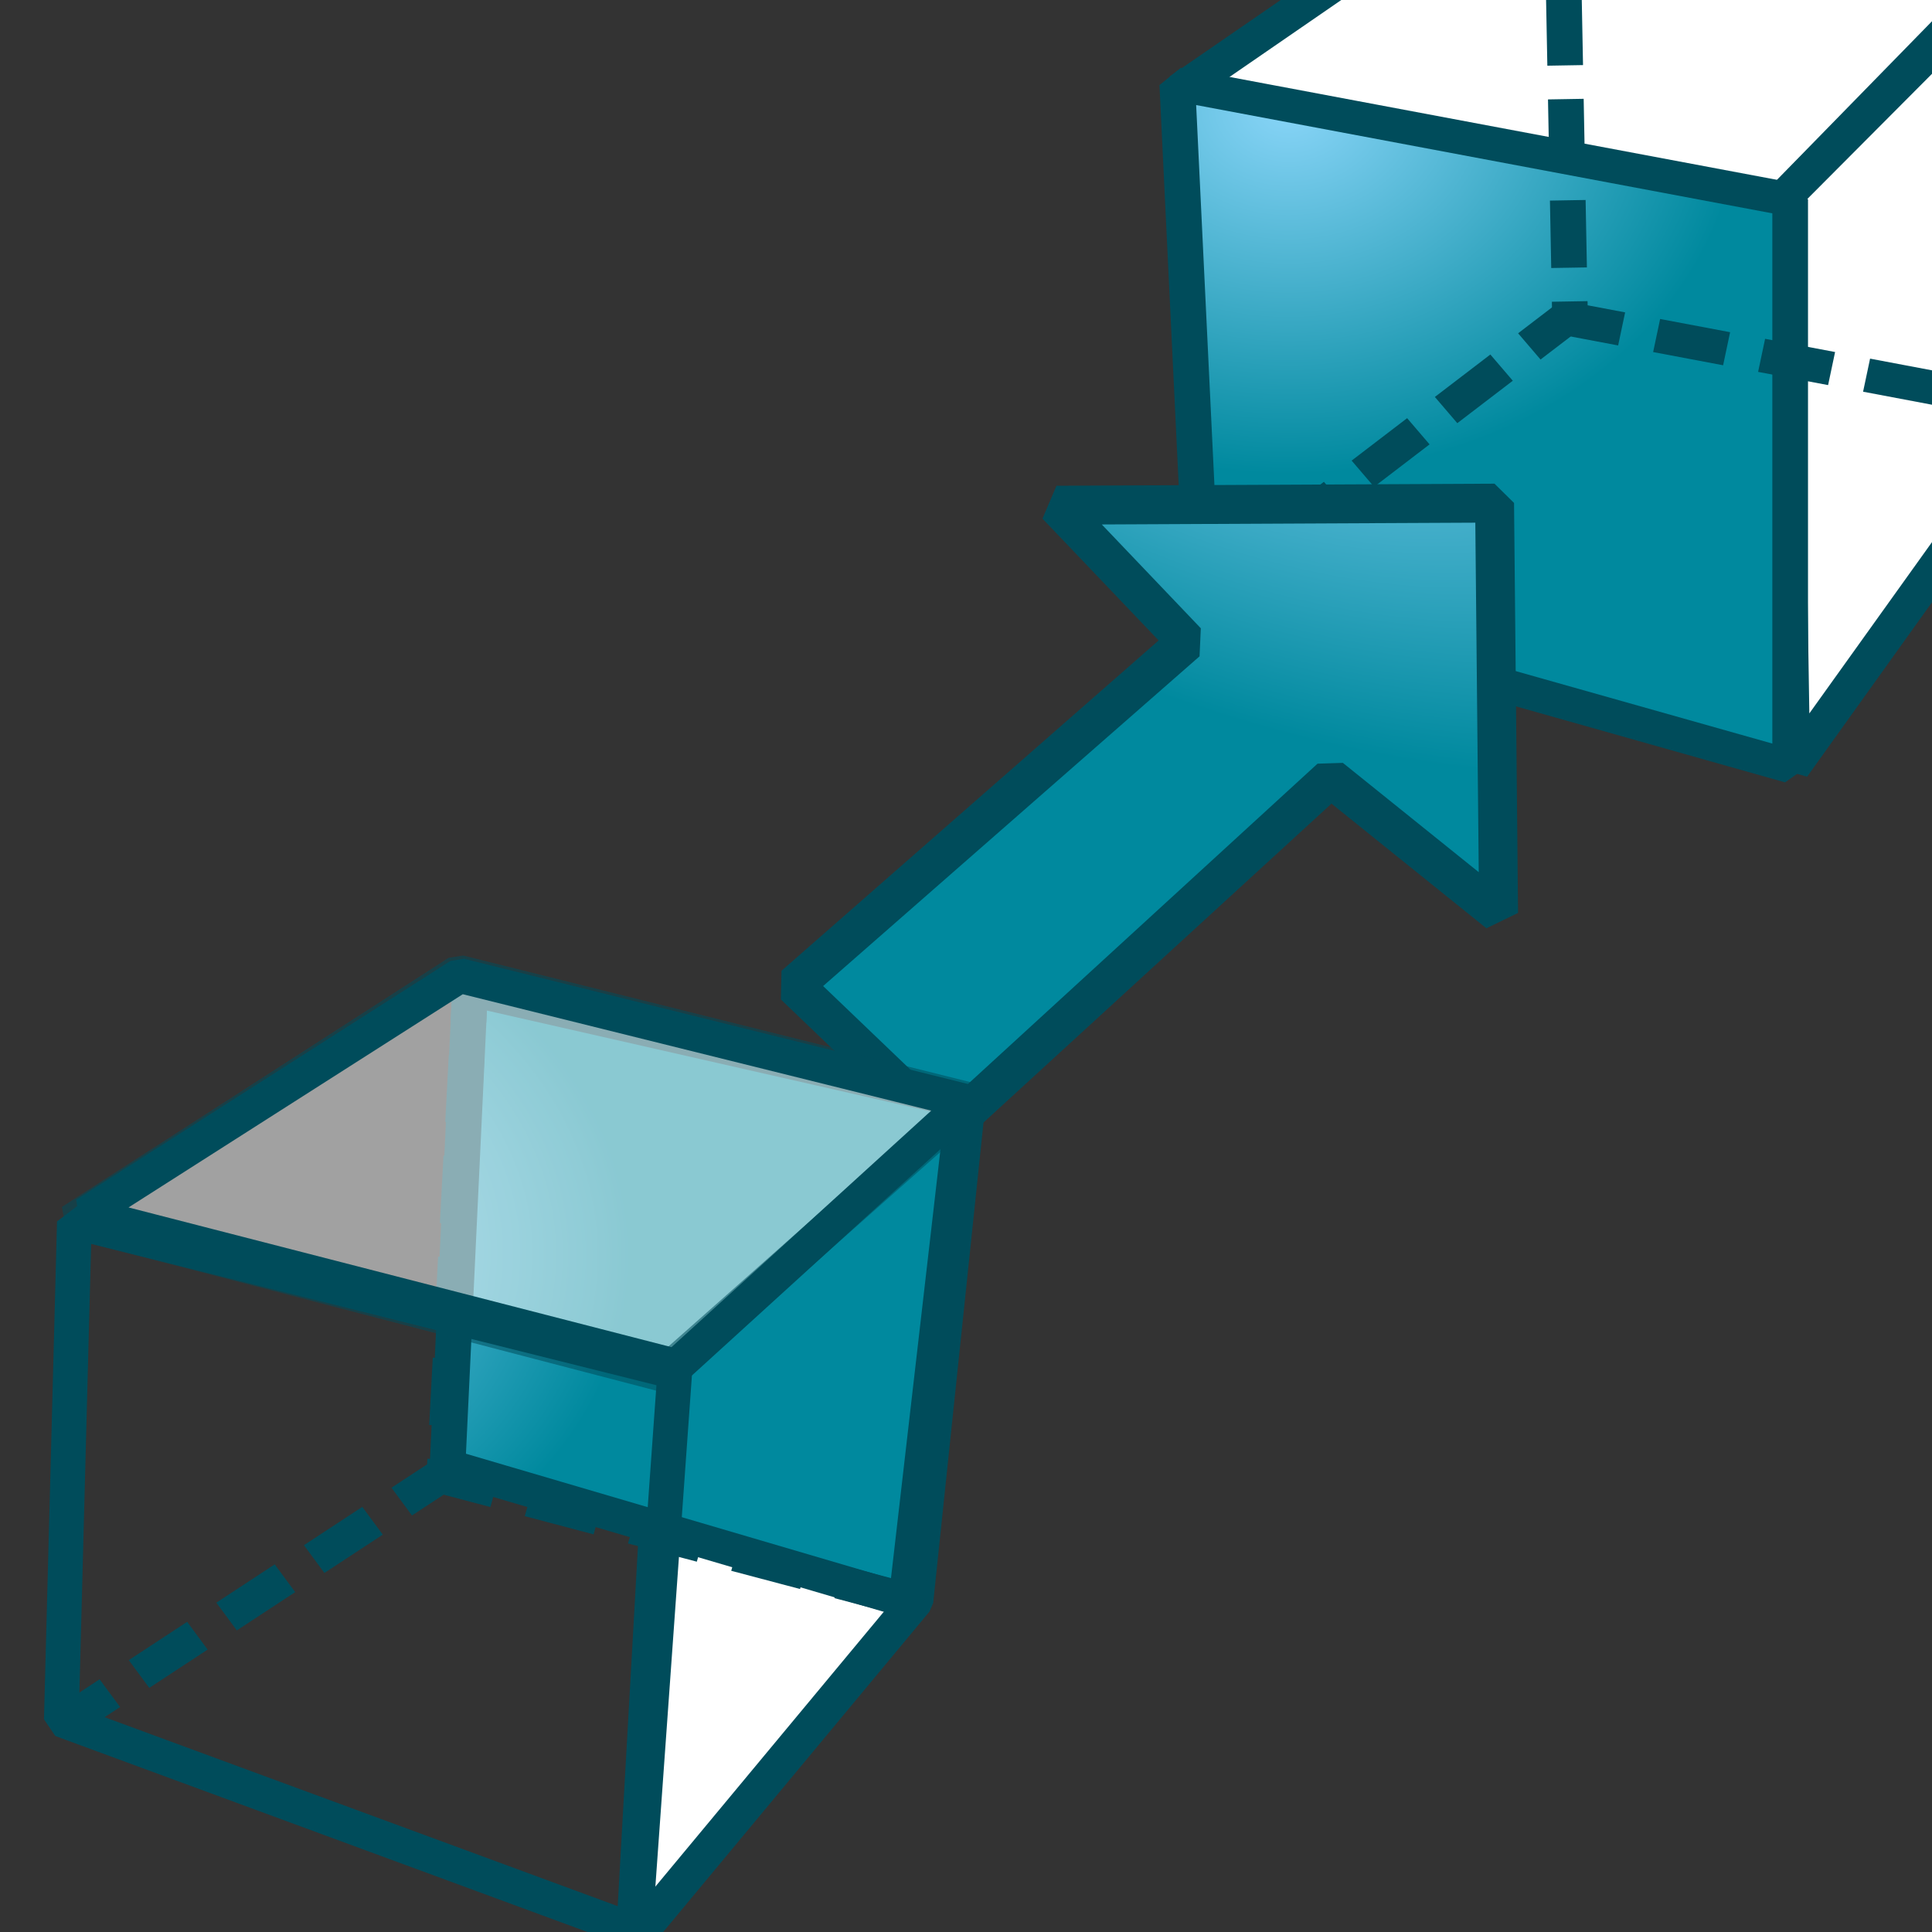 <?xml version="1.0" encoding="UTF-8" standalone="no"?>
<!-- Created with Inkscape (http://www.inkscape.org/) -->

<svg
   xmlns:dc="http://purl.org/dc/elements/1.1/"
   xmlns:cc="http://creativecommons.org/ns#"
   xmlns:rdf="http://www.w3.org/1999/02/22-rdf-syntax-ns#"
   xmlns:svg="http://www.w3.org/2000/svg"
   xmlns="http://www.w3.org/2000/svg"
   xmlns:xlink="http://www.w3.org/1999/xlink"
   xmlns:sodipodi="http://sodipodi.sourceforge.net/DTD/sodipodi-0.dtd"
   xmlns:inkscape="http://www.inkscape.org/namespaces/inkscape"
   width="64px"
   height="64px"
   id="svg2821"
   sodipodi:version="0.32"
   inkscape:version="0.48.3.1 r9886"
   sodipodi:docname="WF_objectJointFaces.svg"
   inkscape:output_extension="org.inkscape.output.svg.inkscape"
   version="1.1">
  <rect width="100%" height="100%" fill="#333333" stroke="none"/>
  <defs
     id="defs2823">
    <radialGradient
       inkscape:collect="always"
       xlink:href="#linearGradient3377"
       id="radialGradient3701"
       gradientUnits="userSpaceOnUse"
       cx="84.883"
       cy="77.043"
       fx="84.883"
       fy="77.043"
       r="19.467"
       gradientTransform="matrix(2.849,1.259,-0.404,0.915,-125.841,-100.258)" />
    <linearGradient
       id="linearGradient3377">
      <stop
         id="stop3379"
         offset="0"
         style="stop-color:#faff2b;stop-opacity:1;" />
      <stop
         id="stop3381"
         offset="1"
         style="stop-color:#ffaa00;stop-opacity:1;" />
    </linearGradient>
    <radialGradient
       inkscape:collect="always"
       xlink:href="#linearGradient3377"
       id="radialGradient3699"
       gradientUnits="userSpaceOnUse"
       cx="76.383"
       cy="94.37"
       fx="76.383"
       fy="94.37"
       r="19.467"
       gradientTransform="matrix(0.982,0.189,-0.411,2.13,40.163,-121.116)" />
    <inkscape:perspective
       sodipodi:type="inkscape:persp3d"
       inkscape:vp_x="0 : 32 : 1"
       inkscape:vp_y="0 : 1000 : 0"
       inkscape:vp_z="64 : 32 : 1"
       inkscape:persp3d-origin="32 : 21.333333 : 1"
       id="perspective2829" />
    <radialGradient
       inkscape:collect="always"
       xlink:href="#linearGradient3253-6"
       id="radialGradient3270-0"
       gradientUnits="userSpaceOnUse"
       gradientTransform="matrix(1.217,1.043,-0.527,0.615,-73.012,-80.804)"
       cx="83.59"
       cy="32.602"
       fx="83.59"
       fy="32.602"
       r="27.987" />
    <linearGradient
       id="linearGradient3253-6">
      <stop
         style="stop-color:#89d5f8;stop-opacity:1;"
         offset="0"
         id="stop3255-8" />
      <stop
         style="stop-color:#00899e;stop-opacity:1;"
         offset="1"
         id="stop3257-7" />
    </linearGradient>
    <radialGradient
       inkscape:collect="always"
       xlink:href="#linearGradient3253-6"
       id="radialGradient4474"
       gradientUnits="userSpaceOnUse"
       gradientTransform="matrix(-0.902,-0.244,-0.038,-0.563,117.927,47.252)"
       cx="83.59"
       cy="32.602"
       fx="83.59"
       fy="32.602"
       r="27.987" />
    <radialGradient
       inkscape:collect="always"
       xlink:href="#linearGradient3253"
       id="radialGradient3270"
       gradientUnits="userSpaceOnUse"
       gradientTransform="matrix(0.978,0.005,-0.005,0.842,0.974,-1.027)"
       cx="10.328"
       cy="25.129"
       fx="10.328"
       fy="25.129"
       r="27.987" />
    <linearGradient
       id="linearGradient3253">
      <stop
         style="stop-color:#89d5f8;stop-opacity:1;"
         offset="0"
         id="stop3255" />
      <stop
         style="stop-color:#00899e;stop-opacity:1;"
         offset="1"
         id="stop3257" />
    </linearGradient>
    <radialGradient
       inkscape:collect="always"
       xlink:href="#linearGradient3253"
       id="radialGradient4516"
       gradientUnits="userSpaceOnUse"
       gradientTransform="matrix(0.978,0.005,-0.005,0.842,0.974,-1.027)"
       cx="10.328"
       cy="25.129"
       fx="10.328"
       fy="25.129"
       r="27.987" />
    <linearGradient
       id="linearGradient4518">
      <stop
         style="stop-color:#89d5f8;stop-opacity:1;"
         offset="0"
         id="stop4520" />
      <stop
         style="stop-color:#00899e;stop-opacity:1;"
         offset="1"
         id="stop4522" />
    </linearGradient>
    <radialGradient
       r="27.987"
       fy="25.129"
       fx="10.328"
       cy="25.129"
       cx="10.328"
       gradientTransform="matrix(0.978,0.005,-0.005,0.842,0.974,-1.027)"
       gradientUnits="userSpaceOnUse"
       id="radialGradient4530"
       xlink:href="#linearGradient3253"
       inkscape:collect="always" />
    <radialGradient
       r="27.987"
       fy="25.129"
       fx="10.328"
       cy="25.129"
       cx="10.328"
       gradientTransform="matrix(0.978,0.005,-0.005,0.842,0.974,-1.027)"
       gradientUnits="userSpaceOnUse"
       id="radialGradient4532"
       xlink:href="#linearGradient3253"
       inkscape:collect="always" />
    <linearGradient
       inkscape:collect="always"
       xlink:href="#linearGradient3253"
       id="linearGradient5913"
       x1="-28.081"
       y1="17.2"
       x2="24.371"
       y2="17.2"
       gradientUnits="userSpaceOnUse" />
    <linearGradient
       inkscape:collect="always"
       xlink:href="#linearGradient3253"
       id="linearGradient5915"
       gradientUnits="userSpaceOnUse"
       x1="57.022"
       y1="18.172"
       x2="-42.361"
       y2="31.727" />
    <radialGradient
       r="27.987"
       fy="25.129"
       fx="10.328"
       cy="25.129"
       cx="10.328"
       gradientTransform="matrix(0.978,0.005,-0.005,0.842,0.974,-1.027)"
       gradientUnits="userSpaceOnUse"
       id="radialGradient4530-9"
       xlink:href="#linearGradient3253-4"
       inkscape:collect="always" />
    <linearGradient
       id="linearGradient3253-4">
      <stop
         style="stop-color:#89d5f8;stop-opacity:1;"
         offset="0"
         id="stop3255-86" />
      <stop
         style="stop-color:#00899e;stop-opacity:1;"
         offset="1"
         id="stop3257-3" />
    </linearGradient>
    <radialGradient
       r="27.987"
       fy="25.129"
       fx="10.328"
       cy="25.129"
       cx="10.328"
       gradientTransform="matrix(0.978,0.005,-0.005,0.842,0.974,-1.027)"
       gradientUnits="userSpaceOnUse"
       id="radialGradient3723"
       xlink:href="#linearGradient3253-4"
       inkscape:collect="always" />
    <linearGradient
       id="linearGradient3653">
      <stop
         style="stop-color:#89d5f8;stop-opacity:1;"
         offset="0"
         id="stop3655" />
      <stop
         style="stop-color:#00899e;stop-opacity:1;"
         offset="1"
         id="stop3657" />
    </linearGradient>
    <radialGradient
       r="27.987"
       fy="25.129"
       fx="10.328"
       cy="25.129"
       cx="10.328"
       gradientTransform="matrix(0.978,0.005,-0.005,0.842,0.974,-1.027)"
       gradientUnits="userSpaceOnUse"
       id="radialGradient3665"
       xlink:href="#linearGradient3253-4"
       inkscape:collect="always" />
    <linearGradient
       inkscape:collect="always"
       xlink:href="#linearGradient3253"
       id="linearGradient3965"
       gradientUnits="userSpaceOnUse"
       x1="-28.081"
       y1="17.2"
       x2="24.371"
       y2="17.2" />
    <linearGradient
       inkscape:collect="always"
       xlink:href="#linearGradient3253-7"
       id="linearGradient5913-5"
       x1="-28.081"
       y1="17.2"
       x2="24.371"
       y2="17.2"
       gradientUnits="userSpaceOnUse" />
    <linearGradient
       id="linearGradient3253-7">
      <stop
         style="stop-color:#89d5f8;stop-opacity:1;"
         offset="0"
         id="stop3255-4" />
      <stop
         style="stop-color:#00899e;stop-opacity:1;"
         offset="1"
         id="stop3257-1" />
    </linearGradient>
    <linearGradient
       inkscape:collect="always"
       xlink:href="#linearGradient3253-7"
       id="linearGradient5915-2"
       gradientUnits="userSpaceOnUse"
       x1="57.022"
       y1="18.172"
       x2="-42.361"
       y2="31.727" />
    <linearGradient
       id="linearGradient3982">
      <stop
         style="stop-color:#89d5f8;stop-opacity:1;"
         offset="0"
         id="stop3984" />
      <stop
         style="stop-color:#00899e;stop-opacity:1;"
         offset="1"
         id="stop3986" />
    </linearGradient>
    <linearGradient
       inkscape:collect="always"
       xlink:href="#linearGradient3253-7"
       id="linearGradient3965-6"
       gradientUnits="userSpaceOnUse"
       x1="-28.081"
       y1="17.2"
       x2="24.371"
       y2="17.2" />
    <linearGradient
       id="linearGradient3989">
      <stop
         style="stop-color:#89d5f8;stop-opacity:1;"
         offset="0"
         id="stop3991" />
      <stop
         style="stop-color:#00899e;stop-opacity:1;"
         offset="1"
         id="stop3993" />
    </linearGradient>
    <linearGradient
       y2="17.2"
       x2="24.371"
       y1="17.2"
       x1="-28.081"
       gradientUnits="userSpaceOnUse"
       id="linearGradient3998"
       xlink:href="#linearGradient3253-7"
       inkscape:collect="always" />
    <radialGradient
       r="34.345"
       fy="672.797"
       fx="225.264"
       cy="672.797"
       cx="225.264"
       gradientTransform="matrix(1,0,0,0.699,0,202.829)"
       gradientUnits="userSpaceOnUse"
       id="radialGradient4501"
       xlink:href="#linearGradient3144-4"
       inkscape:collect="always" />
    <linearGradient
       inkscape:collect="always"
       id="linearGradient3144-4">
      <stop
         style="stop-color:#ffffff;stop-opacity:1;"
         offset="0"
         id="stop3146-3" />
      <stop
         style="stop-color:#ffffff;stop-opacity:0;"
         offset="1"
         id="stop3148-6" />
    </linearGradient>
    <radialGradient
       r="34.345"
       fy="672.797"
       fx="225.264"
       cy="672.797"
       cx="225.264"
       gradientTransform="matrix(1,0,0,0.699,0,202.829)"
       gradientUnits="userSpaceOnUse"
       id="radialGradient3979"
       xlink:href="#linearGradient3144-4"
       inkscape:collect="always" />
    <linearGradient
       inkscape:collect="always"
       xlink:href="#linearGradient3253-4"
       id="linearGradient4784"
       x1="145.671"
       y1="655.219"
       x2="248.614"
       y2="655.219"
       gradientUnits="userSpaceOnUse" />
    <linearGradient
       inkscape:collect="always"
       xlink:href="#linearGradient3253-4-5"
       id="linearGradient4784-4"
       x1="145.671"
       y1="655.219"
       x2="248.614"
       y2="655.219"
       gradientUnits="userSpaceOnUse" />
    <linearGradient
       id="linearGradient3253-4-5">
      <stop
         style="stop-color:#89d5f8;stop-opacity:1;"
         offset="0"
         id="stop3255-86-9" />
      <stop
         style="stop-color:#00899e;stop-opacity:1;"
         offset="1"
         id="stop3257-3-1" />
    </linearGradient>
    <radialGradient
       r="34.345"
       fy="672.797"
       fx="225.264"
       cy="672.797"
       cx="225.264"
       gradientTransform="matrix(1,0,0,0.699,0,202.829)"
       gradientUnits="userSpaceOnUse"
       id="radialGradient3979-6"
       xlink:href="#linearGradient3144-4-7"
       inkscape:collect="always" />
    <linearGradient
       inkscape:collect="always"
       id="linearGradient3144-4-7">
      <stop
         style="stop-color:#ffffff;stop-opacity:1;"
         offset="0"
         id="stop3146-3-6" />
      <stop
         style="stop-color:#ffffff;stop-opacity:0;"
         offset="1"
         id="stop3148-6-9" />
    </linearGradient>
    <radialGradient
       r="34.345"
       fy="672.797"
       fx="225.264"
       cy="672.797"
       cx="225.264"
       gradientTransform="matrix(1,0,0,0.699,0,202.829)"
       gradientUnits="userSpaceOnUse"
       id="radialGradient4841"
       xlink:href="#linearGradient3144-4-7"
       inkscape:collect="always" />
    <radialGradient
       r="27.987"
       fy="25.129"
       fx="10.328"
       cy="25.129"
       cx="10.328"
       gradientTransform="matrix(0.978,0.005,-0.005,0.842,0.974,-1.027)"
       gradientUnits="userSpaceOnUse"
       id="radialGradient4530-9-1"
       xlink:href="#linearGradient3253-4-4"
       inkscape:collect="always" />
    <linearGradient
       id="linearGradient3253-4-4">
      <stop
         style="stop-color:#89d5f8;stop-opacity:1;"
         offset="0"
         id="stop3255-86-4" />
      <stop
         style="stop-color:#00899e;stop-opacity:1;"
         offset="1"
         id="stop3257-3-0" />
    </linearGradient>
    <radialGradient
       r="27.987"
       fy="25.129"
       fx="10.328"
       cy="25.129"
       cx="10.328"
       gradientTransform="matrix(0.978,0.005,-0.005,0.842,0.974,-1.027)"
       gradientUnits="userSpaceOnUse"
       id="radialGradient3665-4"
       xlink:href="#linearGradient3253-4-4"
       inkscape:collect="always" />
    <linearGradient
       id="linearGradient3912">
      <stop
         style="stop-color:#89d5f8;stop-opacity:1;"
         offset="0"
         id="stop3914" />
      <stop
         style="stop-color:#00899e;stop-opacity:1;"
         offset="1"
         id="stop3916" />
    </linearGradient>
    <radialGradient
       r="27.987"
       fy="25.129"
       fx="10.328"
       cy="25.129"
       cx="10.328"
       gradientTransform="matrix(0.978,0.005,-0.005,0.842,0.974,-1.027)"
       gradientUnits="userSpaceOnUse"
       id="radialGradient3924"
       xlink:href="#linearGradient3253-4-4"
       inkscape:collect="always" />
    <radialGradient
       r="27.987"
       fy="25.129"
       fx="10.328"
       cy="25.129"
       cx="10.328"
       gradientTransform="matrix(0.978,0.005,-0.005,0.842,0.974,-1.027)"
       gradientUnits="userSpaceOnUse"
       id="radialGradient4530-9-1-2"
       xlink:href="#linearGradient3253-4-4-9"
       inkscape:collect="always" />
    <linearGradient
       id="linearGradient3253-4-4-9">
      <stop
         style="stop-color:#89d5f8;stop-opacity:1;"
         offset="0"
         id="stop3255-86-4-7" />
      <stop
         style="stop-color:#00899e;stop-opacity:1;"
         offset="1"
         id="stop3257-3-0-2" />
    </linearGradient>
    <radialGradient
       r="27.987"
       fy="25.129"
       fx="10.328"
       cy="25.129"
       cx="10.328"
       gradientTransform="matrix(0.978,0.005,-0.005,0.842,0.974,-1.027)"
       gradientUnits="userSpaceOnUse"
       id="radialGradient3924-3"
       xlink:href="#linearGradient3253-4-4-9"
       inkscape:collect="always" />
    <linearGradient
       id="linearGradient3976">
      <stop
         style="stop-color:#89d5f8;stop-opacity:1;"
         offset="0"
         id="stop3978" />
      <stop
         style="stop-color:#00899e;stop-opacity:1;"
         offset="1"
         id="stop3980" />
    </linearGradient>
    <radialGradient
       r="27.987"
       fy="25.129"
       fx="10.328"
       cy="25.129"
       cx="10.328"
       gradientTransform="matrix(0.978,0.005,-0.005,0.842,0.974,-1.027)"
       gradientUnits="userSpaceOnUse"
       id="radialGradient3988"
       xlink:href="#linearGradient3253-4-4-9"
       inkscape:collect="always" />
    <radialGradient
       r="27.987"
       fy="25.129"
       fx="10.328"
       cy="25.129"
       cx="10.328"
       gradientTransform="matrix(0.978,0.005,-0.005,0.842,0.974,-1.027)"
       gradientUnits="userSpaceOnUse"
       id="radialGradient4530-9-4"
       xlink:href="#linearGradient3253-4-4-5"
       inkscape:collect="always" />
    <linearGradient
       id="linearGradient3253-4-4-5">
      <stop
         style="stop-color:#89d5f8;stop-opacity:1;"
         offset="0"
         id="stop3255-86-2" />
      <stop
         style="stop-color:#00899e;stop-opacity:1;"
         offset="1"
         id="stop3257-3-4" />
    </linearGradient>
    <radialGradient
       r="27.987"
       fy="25.129"
       fx="10.328"
       cy="25.129"
       cx="10.328"
       gradientTransform="matrix(0.978,0.005,-0.005,0.842,0.974,-1.027)"
       gradientUnits="userSpaceOnUse"
       id="radialGradient3767"
       xlink:href="#linearGradient3253-4-4-5"
       inkscape:collect="always" />
    <linearGradient
       id="linearGradient4040">
      <stop
         style="stop-color:#89d5f8;stop-opacity:1;"
         offset="0"
         id="stop4042" />
      <stop
         style="stop-color:#00899e;stop-opacity:1;"
         offset="1"
         id="stop4044" />
    </linearGradient>
    <radialGradient
       r="27.987"
       fy="25.129"
       fx="10.328"
       cy="25.129"
       cx="10.328"
       gradientTransform="matrix(0.978,0.005,-0.005,0.842,0.974,-1.027)"
       gradientUnits="userSpaceOnUse"
       id="radialGradient4052"
       xlink:href="#linearGradient3253-4-4-5"
       inkscape:collect="always" />
    <radialGradient
       inkscape:collect="always"
       xlink:href="#linearGradient3253-4-4-5"
       id="radialGradient4903"
       gradientUnits="userSpaceOnUse"
       gradientTransform="matrix(0.978,0.005,-0.005,0.842,0.974,-1.027)"
       cx="10.328"
       cy="25.129"
       fx="10.328"
       fy="25.129"
       r="27.987" />
    <radialGradient
       inkscape:collect="always"
       xlink:href="#linearGradient3253-4-4-5"
       id="radialGradient4905"
       gradientUnits="userSpaceOnUse"
       gradientTransform="matrix(0.978,0.005,-0.005,0.842,0.974,-1.027)"
       cx="10.328"
       cy="25.129"
       fx="10.328"
       fy="25.129"
       r="27.987" />
  </defs>
  <sodipodi:namedview
     id="base"
     pagecolor="#ffffff"
     bordercolor="#666666"
     borderopacity="1.0"
     inkscape:pageopacity="0.0"
     inkscape:pageshadow="2"
     inkscape:zoom="7.0084767"
     inkscape:cx="33.860701"
     inkscape:cy="33.783097"
     inkscape:current-layer="layer1"
     showgrid="true"
     inkscape:document-units="px"
     inkscape:grid-bbox="true"
     inkscape:window-width="913"
     inkscape:window-height="651"
     inkscape:window-x="124"
     inkscape:window-y="346"
     inkscape:window-maximized="0" />
  <g
     id="layer1"
     inkscape:label="Layer 1"
     inkscape:groupmode="layer">
    <g
       transform="matrix(0.547,0,0,0.517,36.694,-6.911)"
       id="g4495">
      <path
         inkscape:connector-curvature="0"
         sodipodi:nodetypes="ccccc"
         id="rect6771"
         d="M 27.184,2.532 58.29,7.259 40.741,26.256 4.388,19.139 27.184,2.532 z"
         style="color:#000000;fill:#ffffff;fill-opacity:1;fill-rule:nonzero;stroke:#004c5b;stroke-width:2.161;stroke-linecap:butt;stroke-linejoin:bevel;stroke-miterlimit:4;stroke-opacity:1;stroke-dasharray:none;stroke-dashoffset:0;marker:none;visibility:visible;display:inline;overflow:visible;enable-background:accumulate" />
      <path
         inkscape:connector-curvature="0"
         sodipodi:nodetypes="ccccc"
         id="rect6769"
         d="M 40.916,26.084 57.974,7.965 57.011,39.551 41.462,62.528 40.916,26.084 z"
         style="color:#000000;fill:#ffffff;fill-opacity:1;fill-rule:nonzero;stroke:#004c5b;stroke-width:2.161;stroke-linecap:butt;stroke-linejoin:bevel;stroke-miterlimit:4;stroke-opacity:1;stroke-dasharray:none;stroke-dashoffset:0;marker:none;visibility:visible;display:inline;overflow:visible;enable-background:accumulate" />
      <path
         inkscape:connector-curvature="0"
         sodipodi:nodetypes="ccccc"
         id="rect6767"
         d="m 4.215,18.77 37.115,7.38 0,36.311 L 5.716,51.82 4.215,18.77 z"
         inkscape:transform-center-y="-8.1252637"
         style="color:#000000;fill:url(#radialGradient4530-9-1);fill-opacity:1;fill-rule:nonzero;stroke:#004c5b;stroke-width:2.161;stroke-linecap:butt;stroke-linejoin:bevel;stroke-miterlimit:4;stroke-opacity:1;stroke-dasharray:none;stroke-dashoffset:0;marker:none;visibility:visible;display:inline;overflow:visible;enable-background:accumulate" />
      <path
         inkscape:connector-curvature="0"
         sodipodi:nodetypes="ccc"
         id="path6789"
         d="M 27.439,2.865 28,33.818 56.853,39.583"
         style="color:#000000;fill:none;stroke:#004c5b;stroke-width:2.161;stroke-linecap:butt;stroke-linejoin:bevel;stroke-miterlimit:4;stroke-opacity:1;stroke-dasharray:4.322, 2.161;stroke-dashoffset:2.593;marker:none;visibility:visible;display:inline;overflow:visible;enable-background:accumulate" />
      <path
         inkscape:connector-curvature="0"
         sodipodi:nodetypes="cc"
         id="path6791"
         d="M 27.718,33.796 6.455,51"
         style="color:#000000;fill:url(#radialGradient3924);fill-opacity:1;fill-rule:nonzero;stroke:#004c5b;stroke-width:2.161;stroke-linecap:butt;stroke-linejoin:bevel;stroke-miterlimit:4;stroke-opacity:1;stroke-dasharray:4.323, 2.161;stroke-dashoffset:1.513;marker:none;visibility:visible;display:inline;overflow:visible;enable-background:accumulate" />
    </g>
    <path
       style="color:#000000;fill:url(#radialGradient4474);fill-opacity:1;fill-rule:nonzero;stroke:#004c5b;stroke-width:1.289;stroke-linecap:butt;stroke-linejoin:bevel;stroke-miterlimit:4;stroke-opacity:1;stroke-dasharray:none;stroke-dashoffset:0;marker:none;visibility:visible;display:inline;overflow:visible;enable-background:accumulate"
       d="m 31.335,37.452 12.745,-11.679 5.563,4.475 -0.133,-13.581 -14.51,0.069 4.312,4.521 -12.999,11.386 z"
       id="path3295"
       inkscape:connector-curvature="0"
       sodipodi:nodetypes="cccccccc" />
    <g
       id="g4893"
       transform="matrix(0.997,0.072,-0.072,0.997,3.527,-1.074)">
      <g
         id="g4495-6"
         transform="matrix(0.547,0,0,0.517,-0.546,31.614)">
        <path
           style="color:#000000;fill:#ffffff;fill-opacity:1;fill-rule:nonzero;stroke:#004c5b;stroke-width:2.161;stroke-linecap:butt;stroke-linejoin:bevel;stroke-miterlimit:4;stroke-opacity:1;stroke-dasharray:none;stroke-dashoffset:0;marker:none;visibility:visible;display:inline;overflow:visible;enable-background:accumulate"
           d="M 40.916,26.084 57.974,7.965 57.011,39.551 41.462,62.528 40.916,26.084 z"
           id="rect6769-4"
           sodipodi:nodetypes="ccccc"
           inkscape:connector-curvature="0" />
        <path
           style="color:#000000;fill:url(#radialGradient4903);fill-opacity:1;fill-rule:nonzero;stroke:#004c5b;stroke-width:2.161;stroke-linecap:butt;stroke-linejoin:bevel;stroke-miterlimit:4;stroke-opacity:1;stroke-dasharray:none;stroke-dashoffset:0;marker:none;visibility:visible;display:inline;overflow:visible;enable-background:accumulate"
           inkscape:transform-center-y="-8.1252637"
           d="M 27.427,2.502 57.761,7.401 56.457,39.576 28.146,33.071 z"
           id="rect6767-3"
           sodipodi:nodetypes="ccccc"
           inkscape:connector-curvature="0" />
        <path
           style="color:#000000;fill:none;stroke:#004c5b;stroke-width:2.161;stroke-linecap:butt;stroke-linejoin:bevel;stroke-miterlimit:4;stroke-opacity:1;stroke-dasharray:4.322, 2.161;stroke-dashoffset:2.593;marker:none;visibility:visible;display:inline;overflow:visible;enable-background:accumulate"
           d="M 27.439,2.865 28,33.818 56.853,39.583"
           id="path6789-5"
           sodipodi:nodetypes="ccc"
           inkscape:connector-curvature="0" />
        <path
           style="color:#000000;fill:url(#radialGradient4905);fill-opacity:1;fill-rule:nonzero;stroke:#004c5b;stroke-width:2.161;stroke-linecap:butt;stroke-linejoin:bevel;stroke-miterlimit:4;stroke-opacity:1;stroke-dasharray:4.323, 2.161;stroke-dashoffset:1.513;marker:none;visibility:visible;display:inline;overflow:visible;enable-background:accumulate"
           d="M 27.718,33.796 6.455,51"
           id="path6791-9"
           sodipodi:nodetypes="cc"
           inkscape:connector-curvature="0" />
        <path
           style="opacity:0.541;color:#000000;fill:#ffffff;fill-opacity:1;fill-rule:nonzero;stroke:#004c5b;stroke-width:2.161;stroke-linecap:butt;stroke-linejoin:bevel;stroke-miterlimit:4;stroke-opacity:1;stroke-dasharray:none;stroke-dashoffset:0;marker:none;visibility:visible;display:inline;overflow:visible;enable-background:accumulate"
           d="M 26.663,1.429 58.29,7.259 40.741,26.256 4.388,19.139 z"
           id="rect6771-5"
           sodipodi:nodetypes="ccccc"
           inkscape:connector-curvature="0" />
      </g>
      <path
         style="color:#000000;fill:none;stroke:#004c5b;stroke-width:1.15;stroke-linecap:butt;stroke-linejoin:bevel;stroke-miterlimit:4;stroke-opacity:1;stroke-dasharray:none;stroke-dashoffset:0;marker:none;visibility:visible;display:inline;overflow:visible;enable-background:accumulate"
         d="M 31.148,35.43 14.083,32.475 2.284,41.258 22.172,44.872 z"
         id="rect6769-4-0"
         sodipodi:nodetypes="ccccc"
         inkscape:connector-curvature="0" />
      <path
         style="color:#000000;fill:none;stroke:#004c5b;stroke-width:1.15;stroke-linecap:butt;stroke-linejoin:bevel;stroke-miterlimit:4;stroke-opacity:1;stroke-dasharray:none;stroke-dashoffset:0;marker:none;visibility:visible;display:inline;overflow:visible;enable-background:accumulate"
         d="M 22.137,45.062 1.933,41.535 2.69,58.023 22.15,63.635 z"
         id="rect6769-4-0-7"
         sodipodi:nodetypes="ccccc"
         inkscape:connector-curvature="0" />
    </g>
  </g>
</svg>
